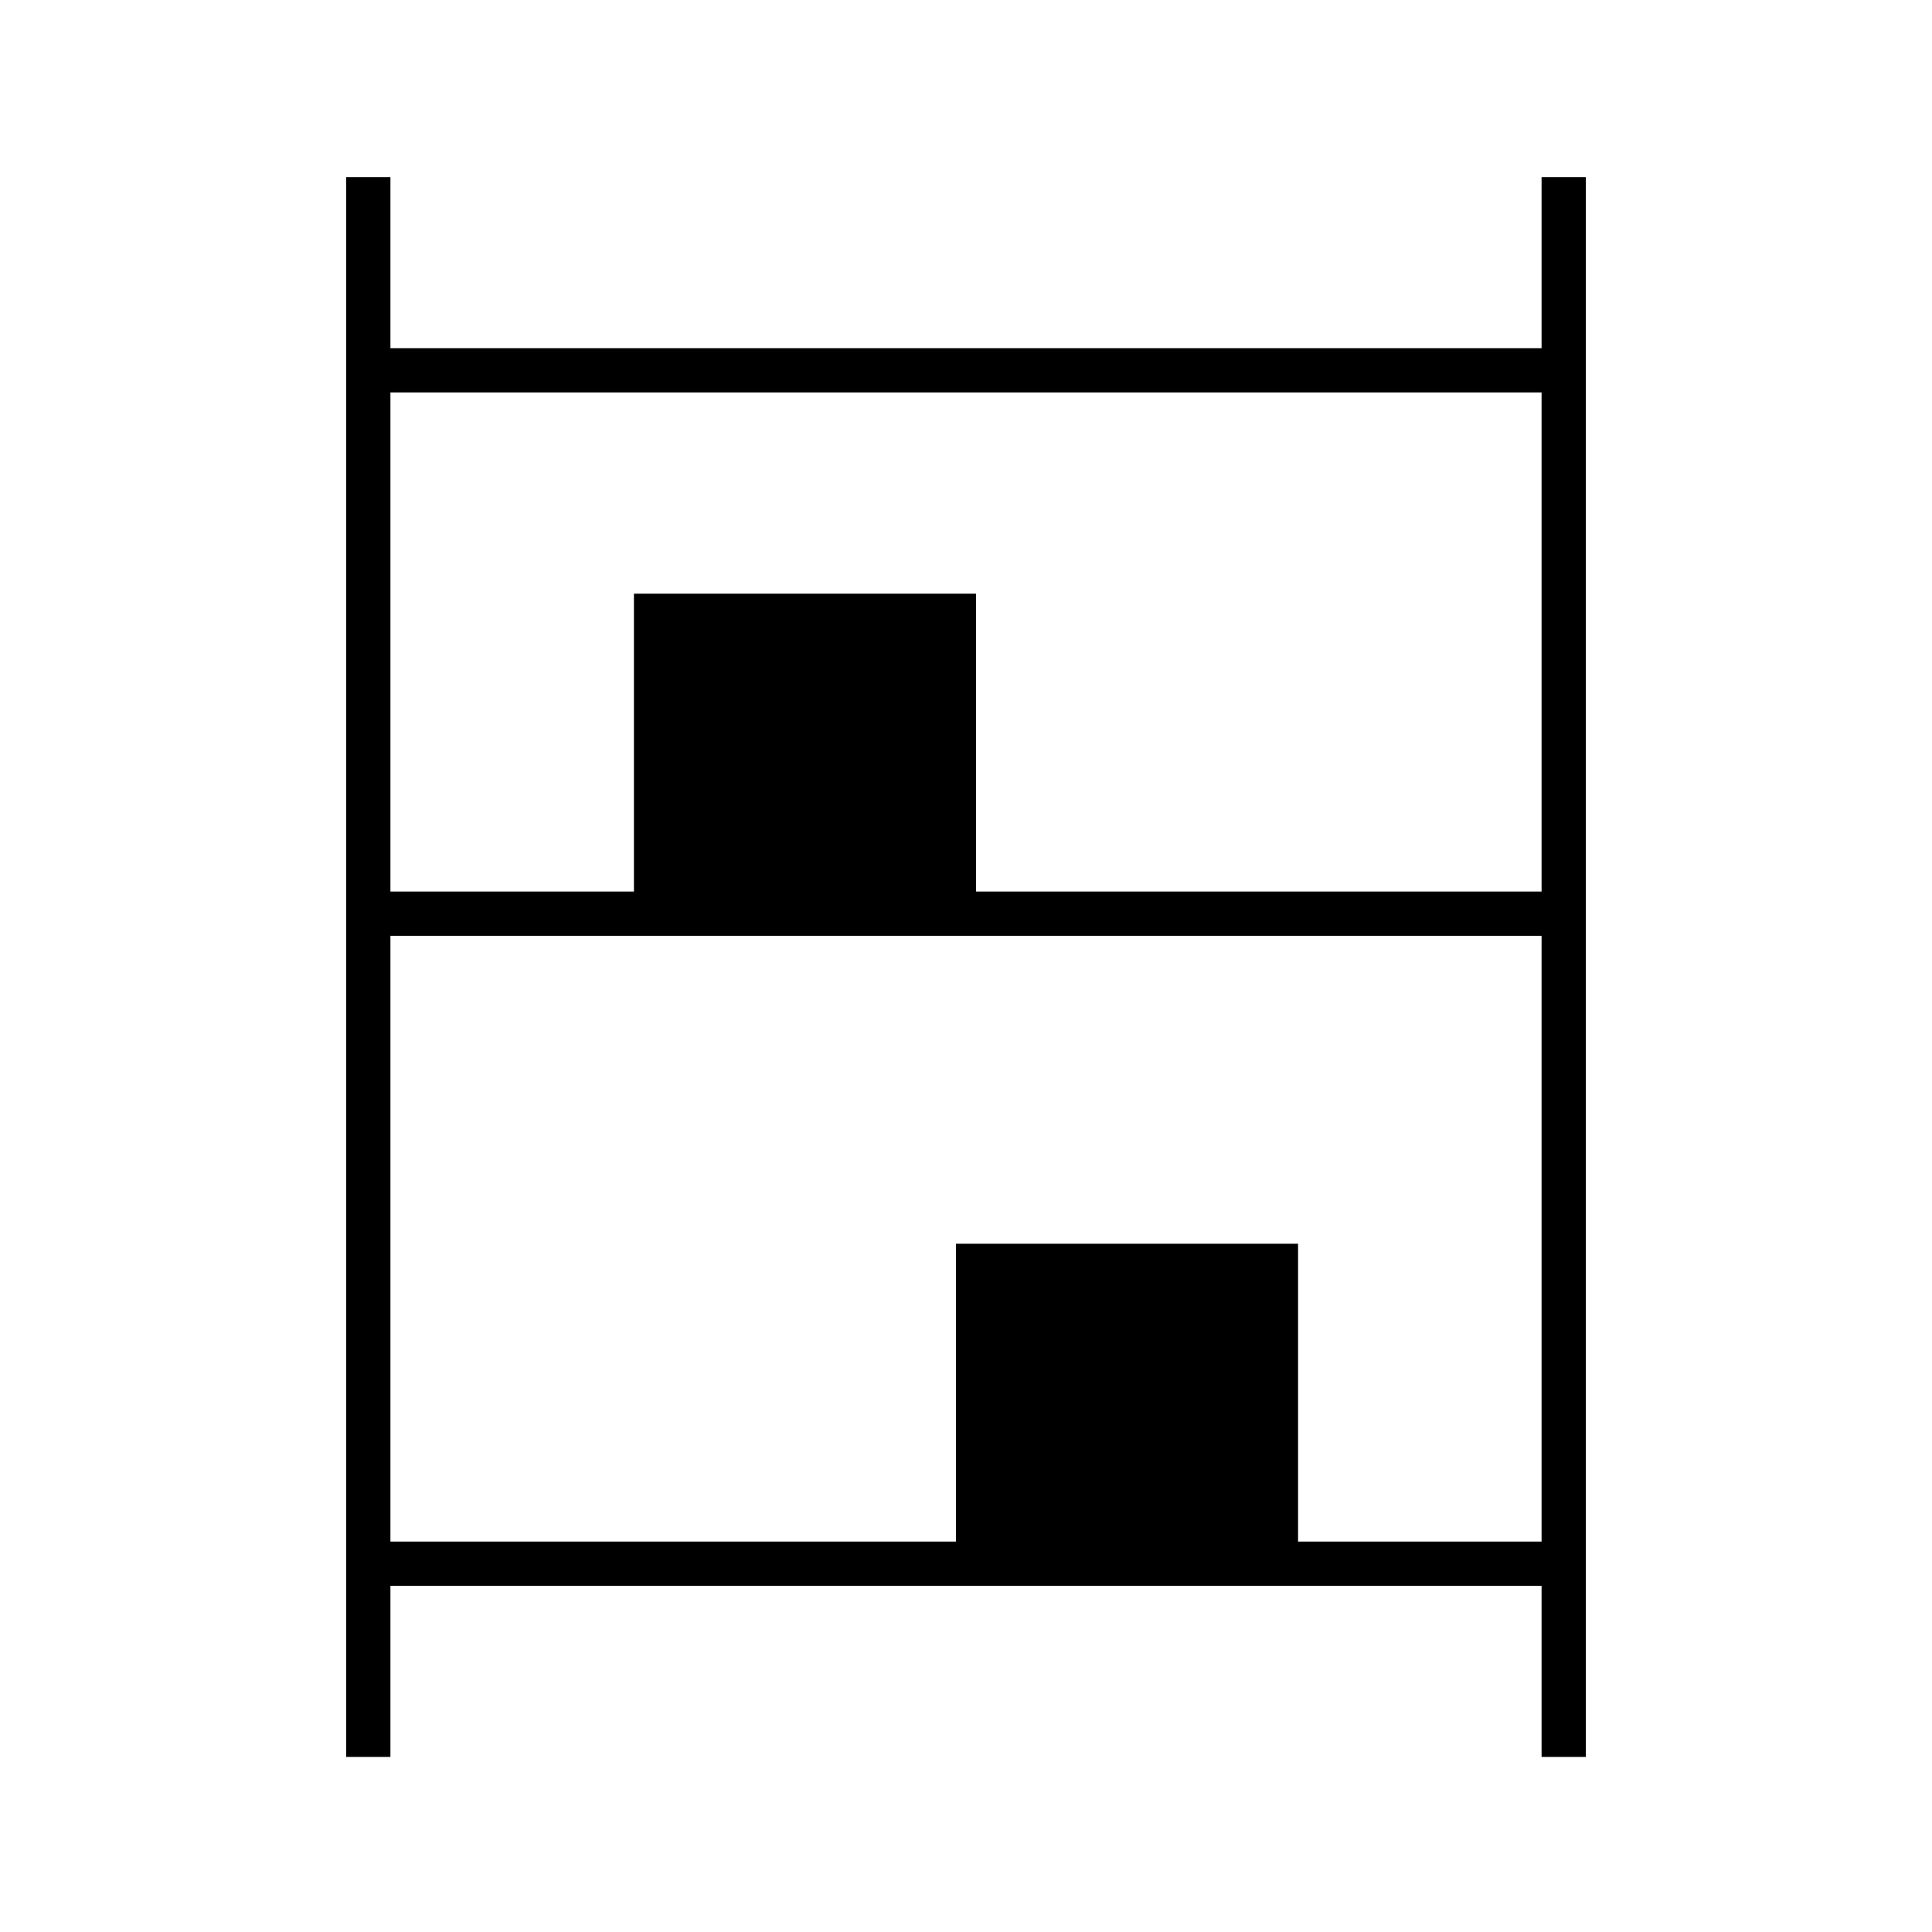 <svg xmlns="http://www.w3.org/2000/svg" width="48" height="48" viewBox="0 -960 960 960"><path d="M172-87v-785h22v85h572v-85h22v785h-22v-85H194v85h-22Zm22-430h121v-148h170v148h281v-248H194v248Zm0 323h281v-148h170v148h121v-301H194v301Z"/></svg>